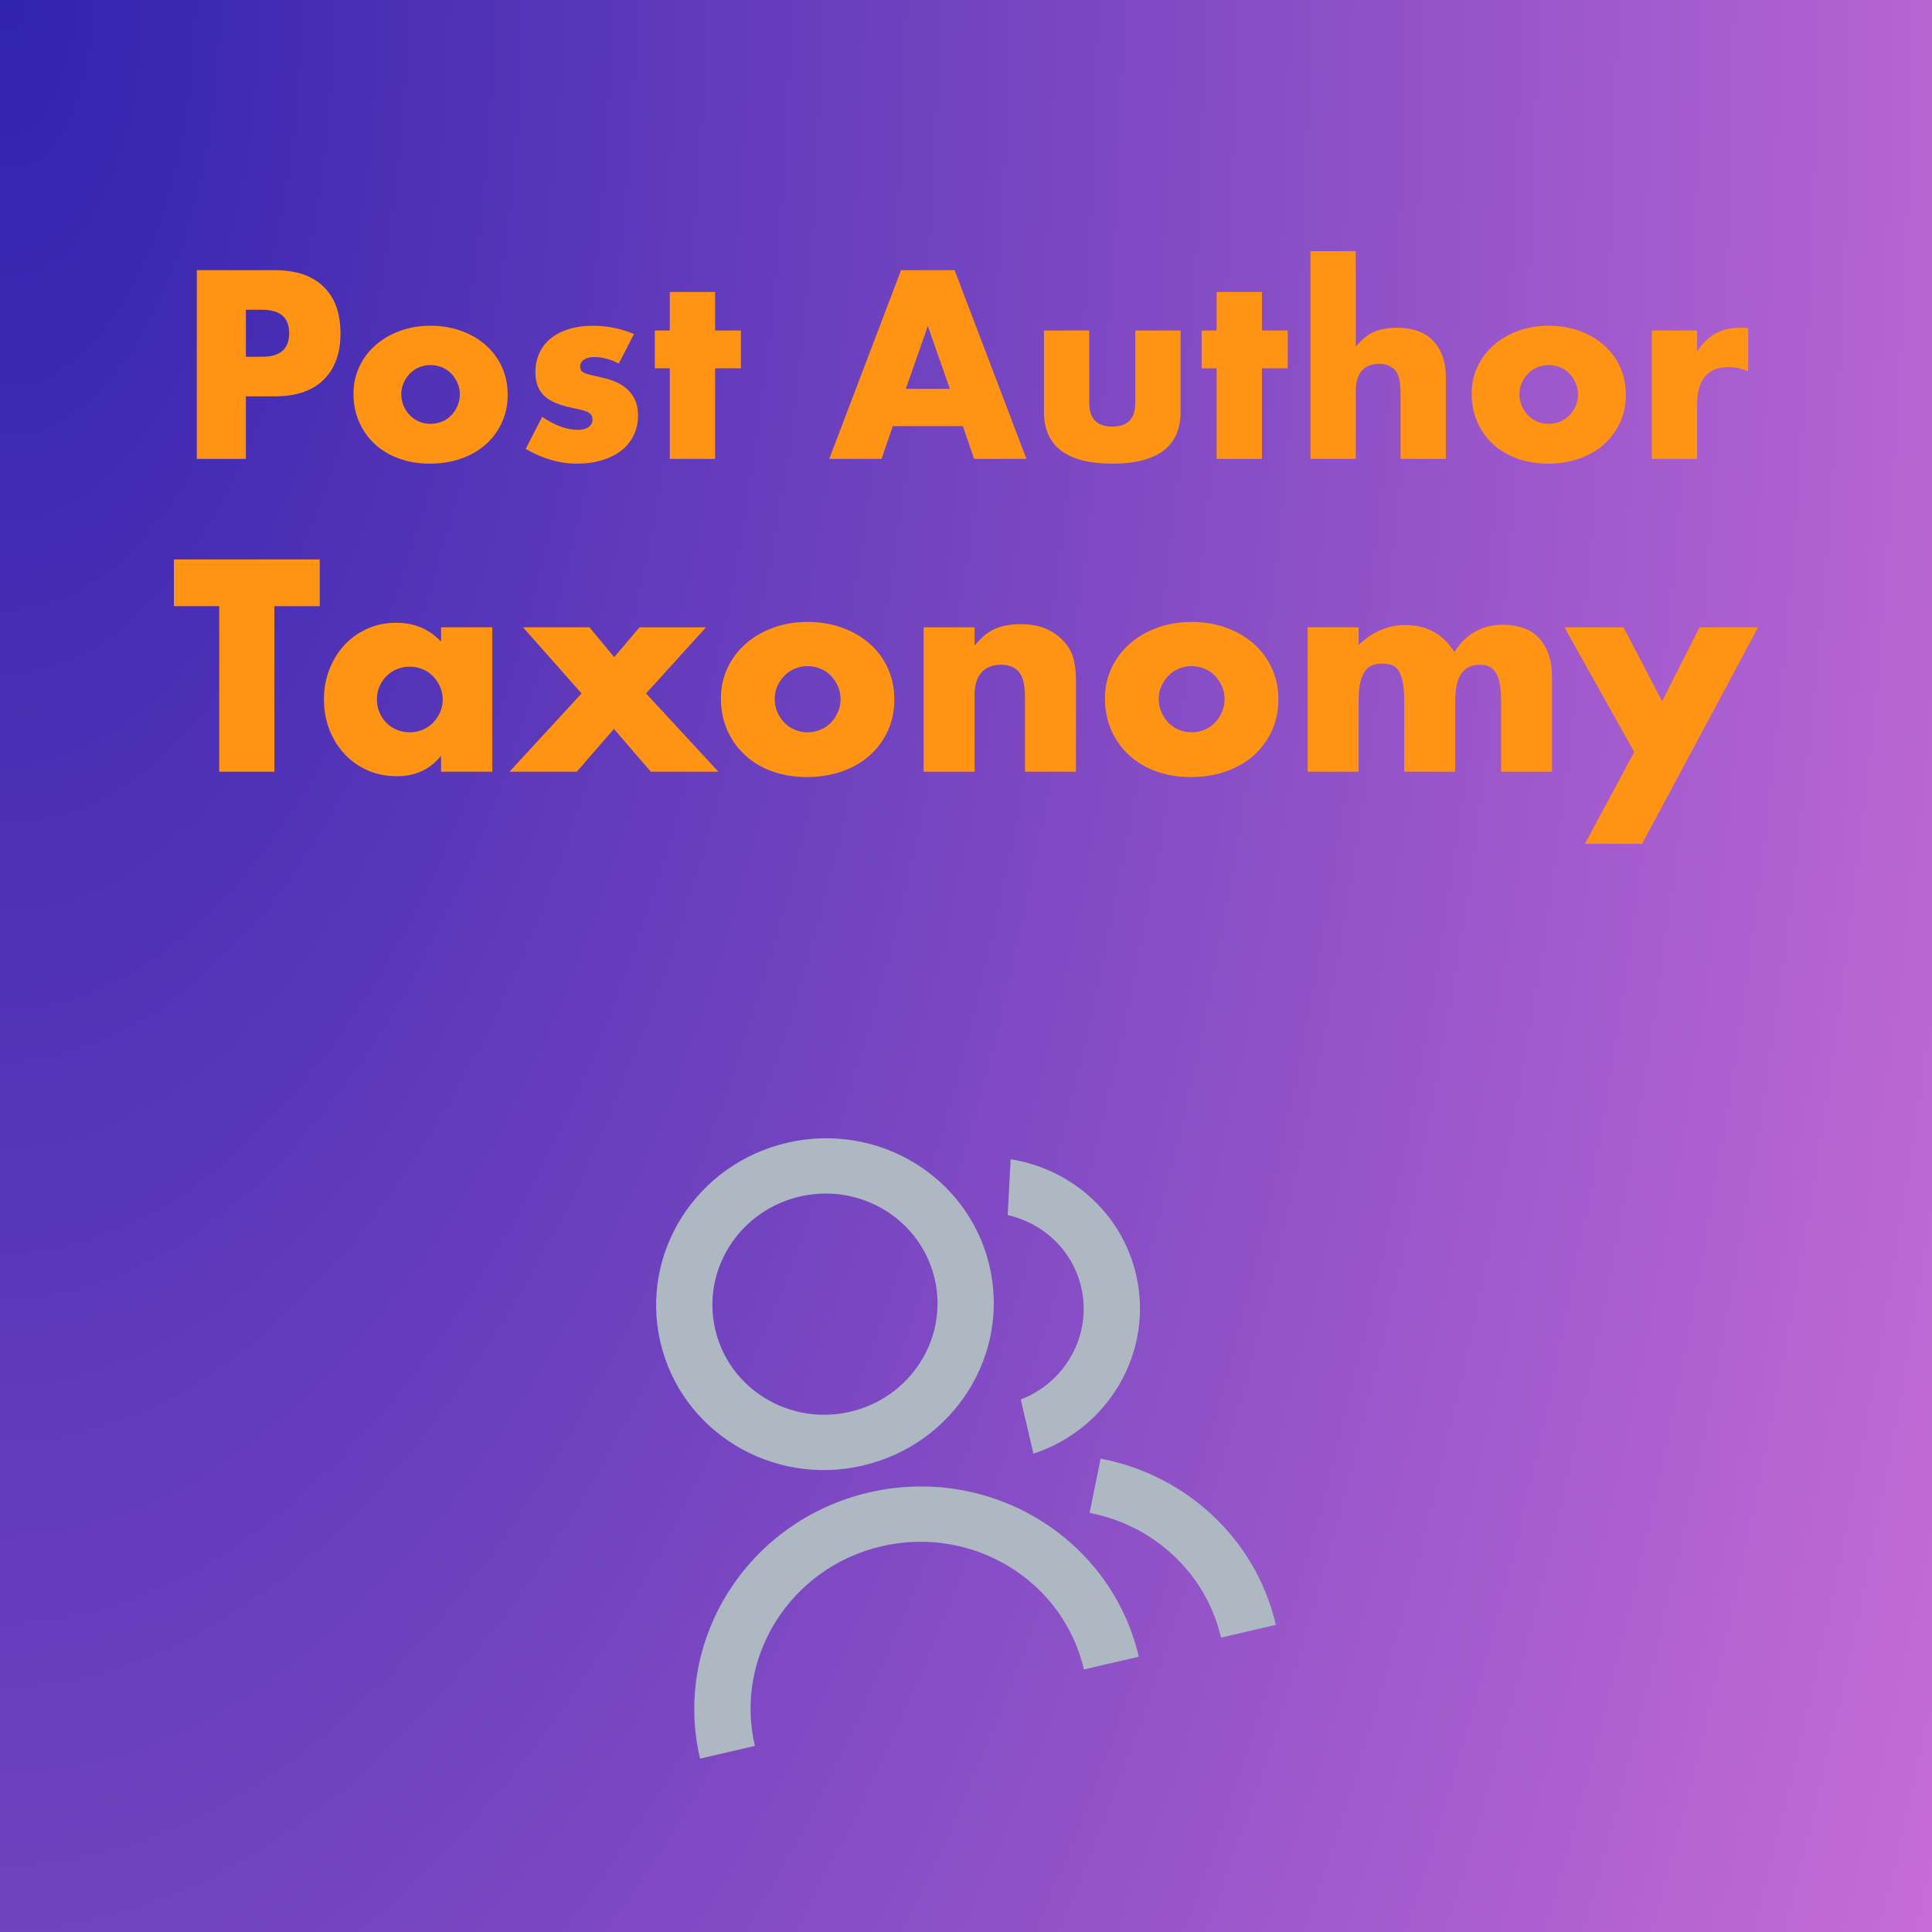 <?xml version="1.0" encoding="UTF-8" standalone="no"?>
<!DOCTYPE svg PUBLIC "-//W3C//DTD SVG 1.1//EN" "http://www.w3.org/Graphics/SVG/1.1/DTD/svg11.dtd">
<svg width="100%" height="100%" viewBox="0 0 772 772" version="1.1" xmlns="http://www.w3.org/2000/svg" xmlns:xlink="http://www.w3.org/1999/xlink" xml:space="preserve" xmlns:serif="http://www.serif.com/" style="fill-rule:evenodd;clip-rule:evenodd;stroke-linejoin:round;stroke-miterlimit:2;">
    <g transform="matrix(0.5,-6.12323e-17,6.12323e-17,-1,1.13687e-13,772)">
        <rect x="0" y="0" width="1544" height="772" style="fill:url(#_Radial1);"/>
    </g>
    <g transform="matrix(10.957,-2.545,2.516,10.749,202.46,471.33)">
        <path d="M2,22C2,17.582 5.582,14 10,14C14.418,14 18,17.582 18,22L16,22C16,18.686 13.314,16 10,16C6.686,16 4,18.686 4,22L2,22ZM10,13C6.685,13 4,10.315 4,7C4,3.685 6.685,1 10,1C13.315,1 16,3.685 16,7C16,10.315 13.315,13 10,13ZM10,11C12.21,11 14,9.21 14,7C14,4.79 12.21,3 10,3C7.79,3 6,4.79 6,7C6,9.21 7.79,11 10,11ZM18.284,14.703C21.064,15.956 23,18.752 23,22L21,22C21,19.564 19.548,17.467 17.463,16.527L18.284,14.703ZM17.596,3.413C19.594,4.237 21,6.204 21,8.5C21,11.37 18.804,13.725 16,13.978L16,11.965C17.697,11.722 19,10.264 19,8.5C19,7.119 18.202,5.926 17.041,5.356L17.596,3.413Z" style="fill:rgb(173,184,194);fill-rule:nonzero;"/>
    </g>
    <g transform="matrix(1,0,0,1,-340.153,-134.633)">
        <path d="M438.403,277.2L444.903,277.2C452.103,277.2 455.703,274.067 455.703,267.8C455.703,261.533 452.103,258.4 444.903,258.4L438.403,258.4L438.403,277.2ZM438.403,318L418.803,318L418.803,242.6L450.003,242.6C458.469,242.6 464.953,244.8 469.453,249.2C473.953,253.6 476.203,259.8 476.203,267.8C476.203,275.8 473.953,282 469.453,286.4C464.953,290.8 458.469,293 450.003,293L438.403,293L438.403,318Z" style="fill:rgb(255,148,20);fill-rule:nonzero;"/>
        <path d="M500.503,292.1C500.503,293.833 500.819,295.417 501.453,296.85C502.086,298.283 502.919,299.533 503.953,300.6C504.986,301.667 506.219,302.5 507.653,303.1C509.086,303.7 510.603,304 512.203,304C513.803,304 515.319,303.7 516.753,303.1C518.186,302.5 519.419,301.667 520.453,300.6C521.486,299.533 522.319,298.283 522.953,296.85C523.586,295.417 523.903,293.867 523.903,292.2C523.903,290.6 523.586,289.083 522.953,287.65C522.319,286.217 521.486,284.967 520.453,283.9C519.419,282.833 518.186,282 516.753,281.4C515.319,280.8 513.803,280.5 512.203,280.5C510.603,280.5 509.086,280.8 507.653,281.4C506.219,282 504.986,282.833 503.953,283.9C502.919,284.967 502.086,286.2 501.453,287.6C500.819,289 500.503,290.5 500.503,292.1ZM481.403,291.9C481.403,288.1 482.169,284.55 483.703,281.25C485.236,277.95 487.369,275.083 490.103,272.65C492.836,270.217 496.086,268.3 499.853,266.9C503.619,265.5 507.736,264.8 512.203,264.8C516.603,264.8 520.686,265.483 524.453,266.85C528.219,268.217 531.486,270.117 534.253,272.55C537.019,274.983 539.169,277.883 540.703,281.25C542.236,284.617 543.003,288.333 543.003,292.4C543.003,296.467 542.219,300.183 540.653,303.55C539.086,306.917 536.936,309.817 534.203,312.25C531.469,314.683 528.186,316.567 524.353,317.9C520.519,319.233 516.369,319.9 511.903,319.9C507.503,319.9 503.436,319.233 499.703,317.9C495.969,316.567 492.753,314.667 490.053,312.2C487.353,309.733 485.236,306.783 483.703,303.35C482.169,299.917 481.403,296.1 481.403,291.9Z" style="fill:rgb(255,148,20);fill-rule:nonzero;"/>
        <path d="M587.403,279.9C584.069,278.167 580.803,277.3 577.603,277.3C575.936,277.3 574.586,277.633 573.553,278.3C572.519,278.967 572.003,279.867 572.003,281C572.003,281.6 572.086,282.083 572.253,282.45C572.419,282.817 572.786,283.167 573.353,283.5C573.919,283.833 574.753,284.133 575.853,284.4C576.953,284.667 578.403,285 580.203,285.4C585.203,286.4 588.936,288.183 591.403,290.75C593.869,293.317 595.103,296.6 595.103,300.6C595.103,303.6 594.503,306.3 593.303,308.7C592.103,311.1 590.436,313.117 588.303,314.75C586.169,316.383 583.603,317.65 580.603,318.55C577.603,319.45 574.303,319.9 570.703,319.9C563.769,319.9 556.936,317.933 550.203,314L556.803,301.2C561.869,304.667 566.669,306.4 571.203,306.4C572.869,306.4 574.236,306.033 575.303,305.3C576.369,304.567 576.903,303.633 576.903,302.5C576.903,301.833 576.819,301.283 576.653,300.85C576.486,300.417 576.136,300.017 575.603,299.65C575.069,299.283 574.286,298.95 573.253,298.65C572.219,298.35 570.869,298.033 569.203,297.7C563.603,296.567 559.686,294.883 557.453,292.65C555.219,290.417 554.103,287.333 554.103,283.4C554.103,280.533 554.636,277.95 555.703,275.65C556.769,273.35 558.303,271.4 560.303,269.8C562.303,268.2 564.719,266.967 567.553,266.1C570.386,265.233 573.536,264.8 577.003,264.8C582.669,264.8 588.169,265.9 593.503,268.1L587.403,279.9Z" style="fill:rgb(255,148,20);fill-rule:nonzero;"/>
        <path d="M625.903,281.8L625.903,318L607.803,318L607.803,281.8L601.803,281.8L601.803,266.7L607.803,266.7L607.803,251.3L625.903,251.3L625.903,266.7L636.203,266.7L636.203,281.8L625.903,281.8Z" style="fill:rgb(255,148,20);fill-rule:nonzero;"/>
        <path d="M719.703,290L710.903,264.9L702.103,290L719.703,290ZM724.903,304.9L696.903,304.9L692.403,318L671.503,318L700.203,242.6L721.603,242.6L750.303,318L729.403,318L724.903,304.9Z" style="fill:rgb(255,148,20);fill-rule:nonzero;"/>
        <path d="M775.403,266.7L775.403,295.6C775.403,301.933 778.469,305.1 784.603,305.1C790.736,305.1 793.803,301.933 793.803,295.6L793.803,266.7L811.903,266.7L811.903,299.1C811.903,306.033 809.619,311.233 805.053,314.7C800.486,318.167 793.669,319.9 784.603,319.9C775.536,319.9 768.719,318.167 764.153,314.7C759.586,311.233 757.303,306.033 757.303,299.1L757.303,266.7L775.403,266.7Z" style="fill:rgb(255,148,20);fill-rule:nonzero;"/>
        <path d="M844.403,281.8L844.403,318L826.303,318L826.303,281.8L820.303,281.8L820.303,266.7L826.303,266.7L826.303,251.3L844.403,251.3L844.403,266.7L854.703,266.7L854.703,281.8L844.403,281.8Z" style="fill:rgb(255,148,20);fill-rule:nonzero;"/>
        <path d="M863.803,235L881.903,235L881.903,273.2C884.369,270.2 886.869,268.183 889.403,267.15C891.936,266.117 894.903,265.6 898.303,265.6C904.769,265.6 909.653,267.383 912.953,270.95C916.253,274.517 917.903,279.333 917.903,285.4L917.903,318L899.803,318L899.803,292.1C899.803,289.5 899.603,287.4 899.203,285.8C898.803,284.2 898.136,282.967 897.203,282.1C895.603,280.7 893.669,280 891.403,280C888.336,280 885.986,280.917 884.353,282.75C882.719,284.583 881.903,287.2 881.903,290.6L881.903,318L863.803,318L863.803,235Z" style="fill:rgb(255,148,20);fill-rule:nonzero;"/>
        <path d="M947.303,292.1C947.303,293.833 947.619,295.417 948.253,296.85C948.886,298.283 949.719,299.533 950.753,300.6C951.786,301.667 953.019,302.5 954.453,303.1C955.886,303.7 957.403,304 959.003,304C960.603,304 962.119,303.7 963.553,303.1C964.986,302.5 966.219,301.667 967.253,300.6C968.286,299.533 969.119,298.283 969.753,296.85C970.386,295.417 970.703,293.867 970.703,292.2C970.703,290.6 970.386,289.083 969.753,287.65C969.119,286.217 968.286,284.967 967.253,283.9C966.219,282.833 964.986,282 963.553,281.4C962.119,280.8 960.603,280.5 959.003,280.5C957.403,280.5 955.886,280.8 954.453,281.4C953.019,282 951.786,282.833 950.753,283.9C949.719,284.967 948.886,286.2 948.253,287.6C947.619,289 947.303,290.5 947.303,292.1ZM928.203,291.9C928.203,288.1 928.969,284.55 930.503,281.25C932.036,277.95 934.169,275.083 936.903,272.65C939.636,270.217 942.886,268.3 946.653,266.9C950.419,265.5 954.536,264.8 959.003,264.8C963.403,264.8 967.486,265.483 971.253,266.85C975.019,268.217 978.286,270.117 981.053,272.55C983.819,274.983 985.969,277.883 987.503,281.25C989.036,284.617 989.803,288.333 989.803,292.4C989.803,296.467 989.019,300.183 987.453,303.55C985.886,306.917 983.736,309.817 981.003,312.25C978.269,314.683 974.986,316.567 971.153,317.9C967.319,319.233 963.169,319.9 958.703,319.9C954.303,319.9 950.236,319.233 946.503,317.9C942.769,316.567 939.553,314.667 936.853,312.2C934.153,309.733 932.036,306.783 930.503,303.35C928.969,299.917 928.203,296.1 928.203,291.9Z" style="fill:rgb(255,148,20);fill-rule:nonzero;"/>
        <path d="M1000.2,266.7L1018.3,266.7L1018.3,275.1C1020.24,272.033 1022.6,269.683 1025.4,268.05C1028.2,266.417 1031.47,265.6 1035.2,265.6L1036.75,265.6C1037.32,265.6 1037.97,265.667 1038.7,265.8L1038.7,283.1C1036.3,281.9 1033.7,281.3 1030.9,281.3C1026.7,281.3 1023.55,282.55 1021.45,285.05C1019.35,287.55 1018.3,291.2 1018.3,296L1018.3,318L1000.2,318L1000.2,266.7Z" style="fill:rgb(255,148,20);fill-rule:nonzero;"/>
        <path d="M449.796,376.85L449.796,443L427.746,443L427.746,376.85L409.634,376.85L409.634,358.175L467.909,358.175L467.909,376.85L449.796,376.85Z" style="fill:rgb(255,148,20);fill-rule:nonzero;"/>
        <path d="M490.746,413.975C490.746,415.85 491.084,417.594 491.759,419.206C492.434,420.819 493.353,422.225 494.515,423.425C495.678,424.625 497.065,425.562 498.678,426.237C500.29,426.912 502.034,427.25 503.909,427.25C505.709,427.25 507.415,426.912 509.028,426.237C510.64,425.562 512.028,424.625 513.19,423.425C514.353,422.225 515.29,420.837 516.003,419.262C516.715,417.687 517.071,416 517.071,414.2C517.071,412.4 516.715,410.694 516.003,409.081C515.29,407.469 514.353,406.062 513.19,404.862C512.028,403.662 510.64,402.725 509.028,402.05C507.415,401.375 505.709,401.037 503.909,401.037C502.034,401.037 500.29,401.375 498.678,402.05C497.065,402.725 495.678,403.662 494.515,404.862C493.353,406.062 492.434,407.431 491.759,408.969C491.084,410.506 490.746,412.175 490.746,413.975ZM516.396,385.287L536.871,385.287L536.871,443L516.396,443L516.396,436.587C512.046,442.062 506.159,444.8 498.734,444.8C494.534,444.8 490.671,444.031 487.146,442.494C483.621,440.956 480.546,438.8 477.921,436.025C475.296,433.25 473.253,429.987 471.79,426.237C470.328,422.487 469.596,418.4 469.596,413.975C469.596,409.85 470.309,405.931 471.734,402.219C473.159,398.506 475.146,395.262 477.696,392.487C480.246,389.712 483.284,387.519 486.809,385.906C490.334,384.294 494.234,383.487 498.509,383.487C505.709,383.487 511.671,386 516.396,391.025L516.396,385.287Z" style="fill:rgb(255,148,20);fill-rule:nonzero;"/>
        <path d="M572.534,411.725L549.134,385.287L575.684,385.287L585.584,397.212L595.709,385.287L622.259,385.287L598.296,411.725L627.209,443L600.209,443L585.471,425.9L570.621,443L543.734,443L572.534,411.725Z" style="fill:rgb(255,148,20);fill-rule:nonzero;"/>
        <path d="M649.709,413.862C649.709,415.812 650.065,417.594 650.778,419.206C651.49,420.819 652.428,422.225 653.59,423.425C654.753,424.625 656.14,425.562 657.753,426.237C659.365,426.912 661.071,427.25 662.871,427.25C664.671,427.25 666.378,426.912 667.99,426.237C669.603,425.562 670.99,424.625 672.153,423.425C673.315,422.225 674.253,420.819 674.965,419.206C675.678,417.594 676.034,415.85 676.034,413.975C676.034,412.175 675.678,410.469 674.965,408.856C674.253,407.244 673.315,405.837 672.153,404.637C670.99,403.437 669.603,402.5 667.99,401.825C666.378,401.15 664.671,400.812 662.871,400.812C661.071,400.812 659.365,401.15 657.753,401.825C656.14,402.5 654.753,403.437 653.59,404.637C652.428,405.837 651.49,407.225 650.778,408.8C650.065,410.375 649.709,412.062 649.709,413.862ZM628.221,413.637C628.221,409.362 629.084,405.369 630.809,401.656C632.534,397.944 634.934,394.719 638.009,391.981C641.084,389.244 644.74,387.087 648.978,385.512C653.215,383.937 657.846,383.15 662.871,383.15C667.821,383.15 672.415,383.919 676.653,385.456C680.89,386.994 684.565,389.131 687.678,391.869C690.79,394.606 693.209,397.869 694.934,401.656C696.659,405.444 697.521,409.625 697.521,414.2C697.521,418.775 696.64,422.956 694.878,426.744C693.115,430.531 690.696,433.794 687.621,436.531C684.546,439.269 680.853,441.387 676.54,442.887C672.228,444.387 667.559,445.137 662.534,445.137C657.584,445.137 653.009,444.387 648.809,442.887C644.609,441.387 640.99,439.25 637.953,436.475C634.915,433.7 632.534,430.381 630.809,426.519C629.084,422.656 628.221,418.362 628.221,413.637Z" style="fill:rgb(255,148,20);fill-rule:nonzero;"/>
        <path d="M709.221,385.287L729.584,385.287L729.584,392.6C732.359,389.225 735.171,386.956 738.021,385.794C740.871,384.631 744.209,384.05 748.034,384.05C752.084,384.05 755.553,384.706 758.44,386.019C761.328,387.331 763.784,389.187 765.809,391.587C767.459,393.537 768.584,395.712 769.184,398.112C769.784,400.512 770.084,403.25 770.084,406.325L770.084,443L749.721,443L749.721,413.862C749.721,411.012 749.515,408.706 749.103,406.944C748.69,405.181 747.959,403.775 746.909,402.725C746.009,401.825 744.996,401.187 743.871,400.812C742.746,400.437 741.546,400.25 740.271,400.25C736.821,400.25 734.178,401.281 732.34,403.344C730.503,405.406 729.584,408.35 729.584,412.175L729.584,443L709.221,443L709.221,385.287Z" style="fill:rgb(255,148,20);fill-rule:nonzero;"/>
        <path d="M803.159,413.862C803.159,415.812 803.515,417.594 804.228,419.206C804.94,420.819 805.878,422.225 807.04,423.425C808.203,424.625 809.59,425.562 811.203,426.237C812.815,426.912 814.521,427.25 816.321,427.25C818.121,427.25 819.828,426.912 821.44,426.237C823.053,425.562 824.44,424.625 825.603,423.425C826.765,422.225 827.703,420.819 828.415,419.206C829.128,417.594 829.484,415.85 829.484,413.975C829.484,412.175 829.128,410.469 828.415,408.856C827.703,407.244 826.765,405.837 825.603,404.637C824.44,403.437 823.053,402.5 821.44,401.825C819.828,401.15 818.121,400.812 816.321,400.812C814.521,400.812 812.815,401.15 811.203,401.825C809.59,402.5 808.203,403.437 807.04,404.637C805.878,405.837 804.94,407.225 804.228,408.8C803.515,410.375 803.159,412.062 803.159,413.862ZM781.671,413.637C781.671,409.362 782.534,405.369 784.259,401.656C785.984,397.944 788.384,394.719 791.459,391.981C794.534,389.244 798.19,387.087 802.428,385.512C806.665,383.937 811.296,383.15 816.321,383.15C821.271,383.15 825.865,383.919 830.103,385.456C834.34,386.994 838.015,389.131 841.128,391.869C844.24,394.606 846.659,397.869 848.384,401.656C850.109,405.444 850.971,409.625 850.971,414.2C850.971,418.775 850.09,422.956 848.328,426.744C846.565,430.531 844.146,433.794 841.071,436.531C837.996,439.269 834.303,441.387 829.99,442.887C825.678,444.387 821.009,445.137 815.984,445.137C811.034,445.137 806.459,444.387 802.259,442.887C798.059,441.387 794.44,439.25 791.403,436.475C788.365,433.7 785.984,430.381 784.259,426.519C782.534,422.656 781.671,418.362 781.671,413.637Z" style="fill:rgb(255,148,20);fill-rule:nonzero;"/>
        <path d="M862.671,385.287L883.034,385.287L883.034,392.375C888.584,387.05 894.809,384.387 901.709,384.387C910.259,384.387 916.784,387.987 921.284,395.187C925.859,387.912 932.384,384.275 940.859,384.275C943.559,384.275 946.109,384.669 948.509,385.456C950.909,386.244 952.971,387.481 954.696,389.169C956.421,390.856 957.79,393.05 958.803,395.75C959.815,398.45 960.321,401.712 960.321,405.537L960.321,443L939.959,443L939.959,414.537C939.959,411.612 939.753,409.212 939.34,407.337C938.928,405.462 938.328,404 937.54,402.95C936.753,401.9 935.834,401.187 934.784,400.812C933.734,400.437 932.609,400.25 931.409,400.25C924.884,400.25 921.621,405.012 921.621,414.537L921.621,443L901.259,443L901.259,414.537C901.259,411.612 901.071,409.194 900.696,407.281C900.321,405.369 899.778,403.85 899.065,402.725C898.353,401.6 897.434,400.831 896.309,400.419C895.184,400.006 893.871,399.8 892.371,399.8C891.096,399.8 889.896,399.987 888.771,400.362C887.646,400.737 886.653,401.469 885.79,402.556C884.928,403.644 884.253,405.144 883.765,407.056C883.278,408.969 883.034,411.462 883.034,414.537L883.034,443L862.671,443L862.671,385.287Z" style="fill:rgb(255,148,20);fill-rule:nonzero;"/>
        <path d="M993.171,435.125L965.271,385.287L988.896,385.287L1004.31,414.875L1019.27,385.287L1042.67,385.287L996.321,471.8L973.484,471.8L993.171,435.125Z" style="fill:rgb(255,148,20);fill-rule:nonzero;"/>
    </g>
    <defs>
        <radialGradient id="_Radial1" cx="0" cy="0" r="1" gradientUnits="userSpaceOnUse" gradientTransform="matrix(1574.88,-779.72,-779.72,-1574.88,0,772)"><stop offset="0" style="stop-color:rgb(48,35,174);stop-opacity:1"/><stop offset="1" style="stop-color:rgb(200,109,215);stop-opacity:1"/></radialGradient>
    </defs>
</svg>
